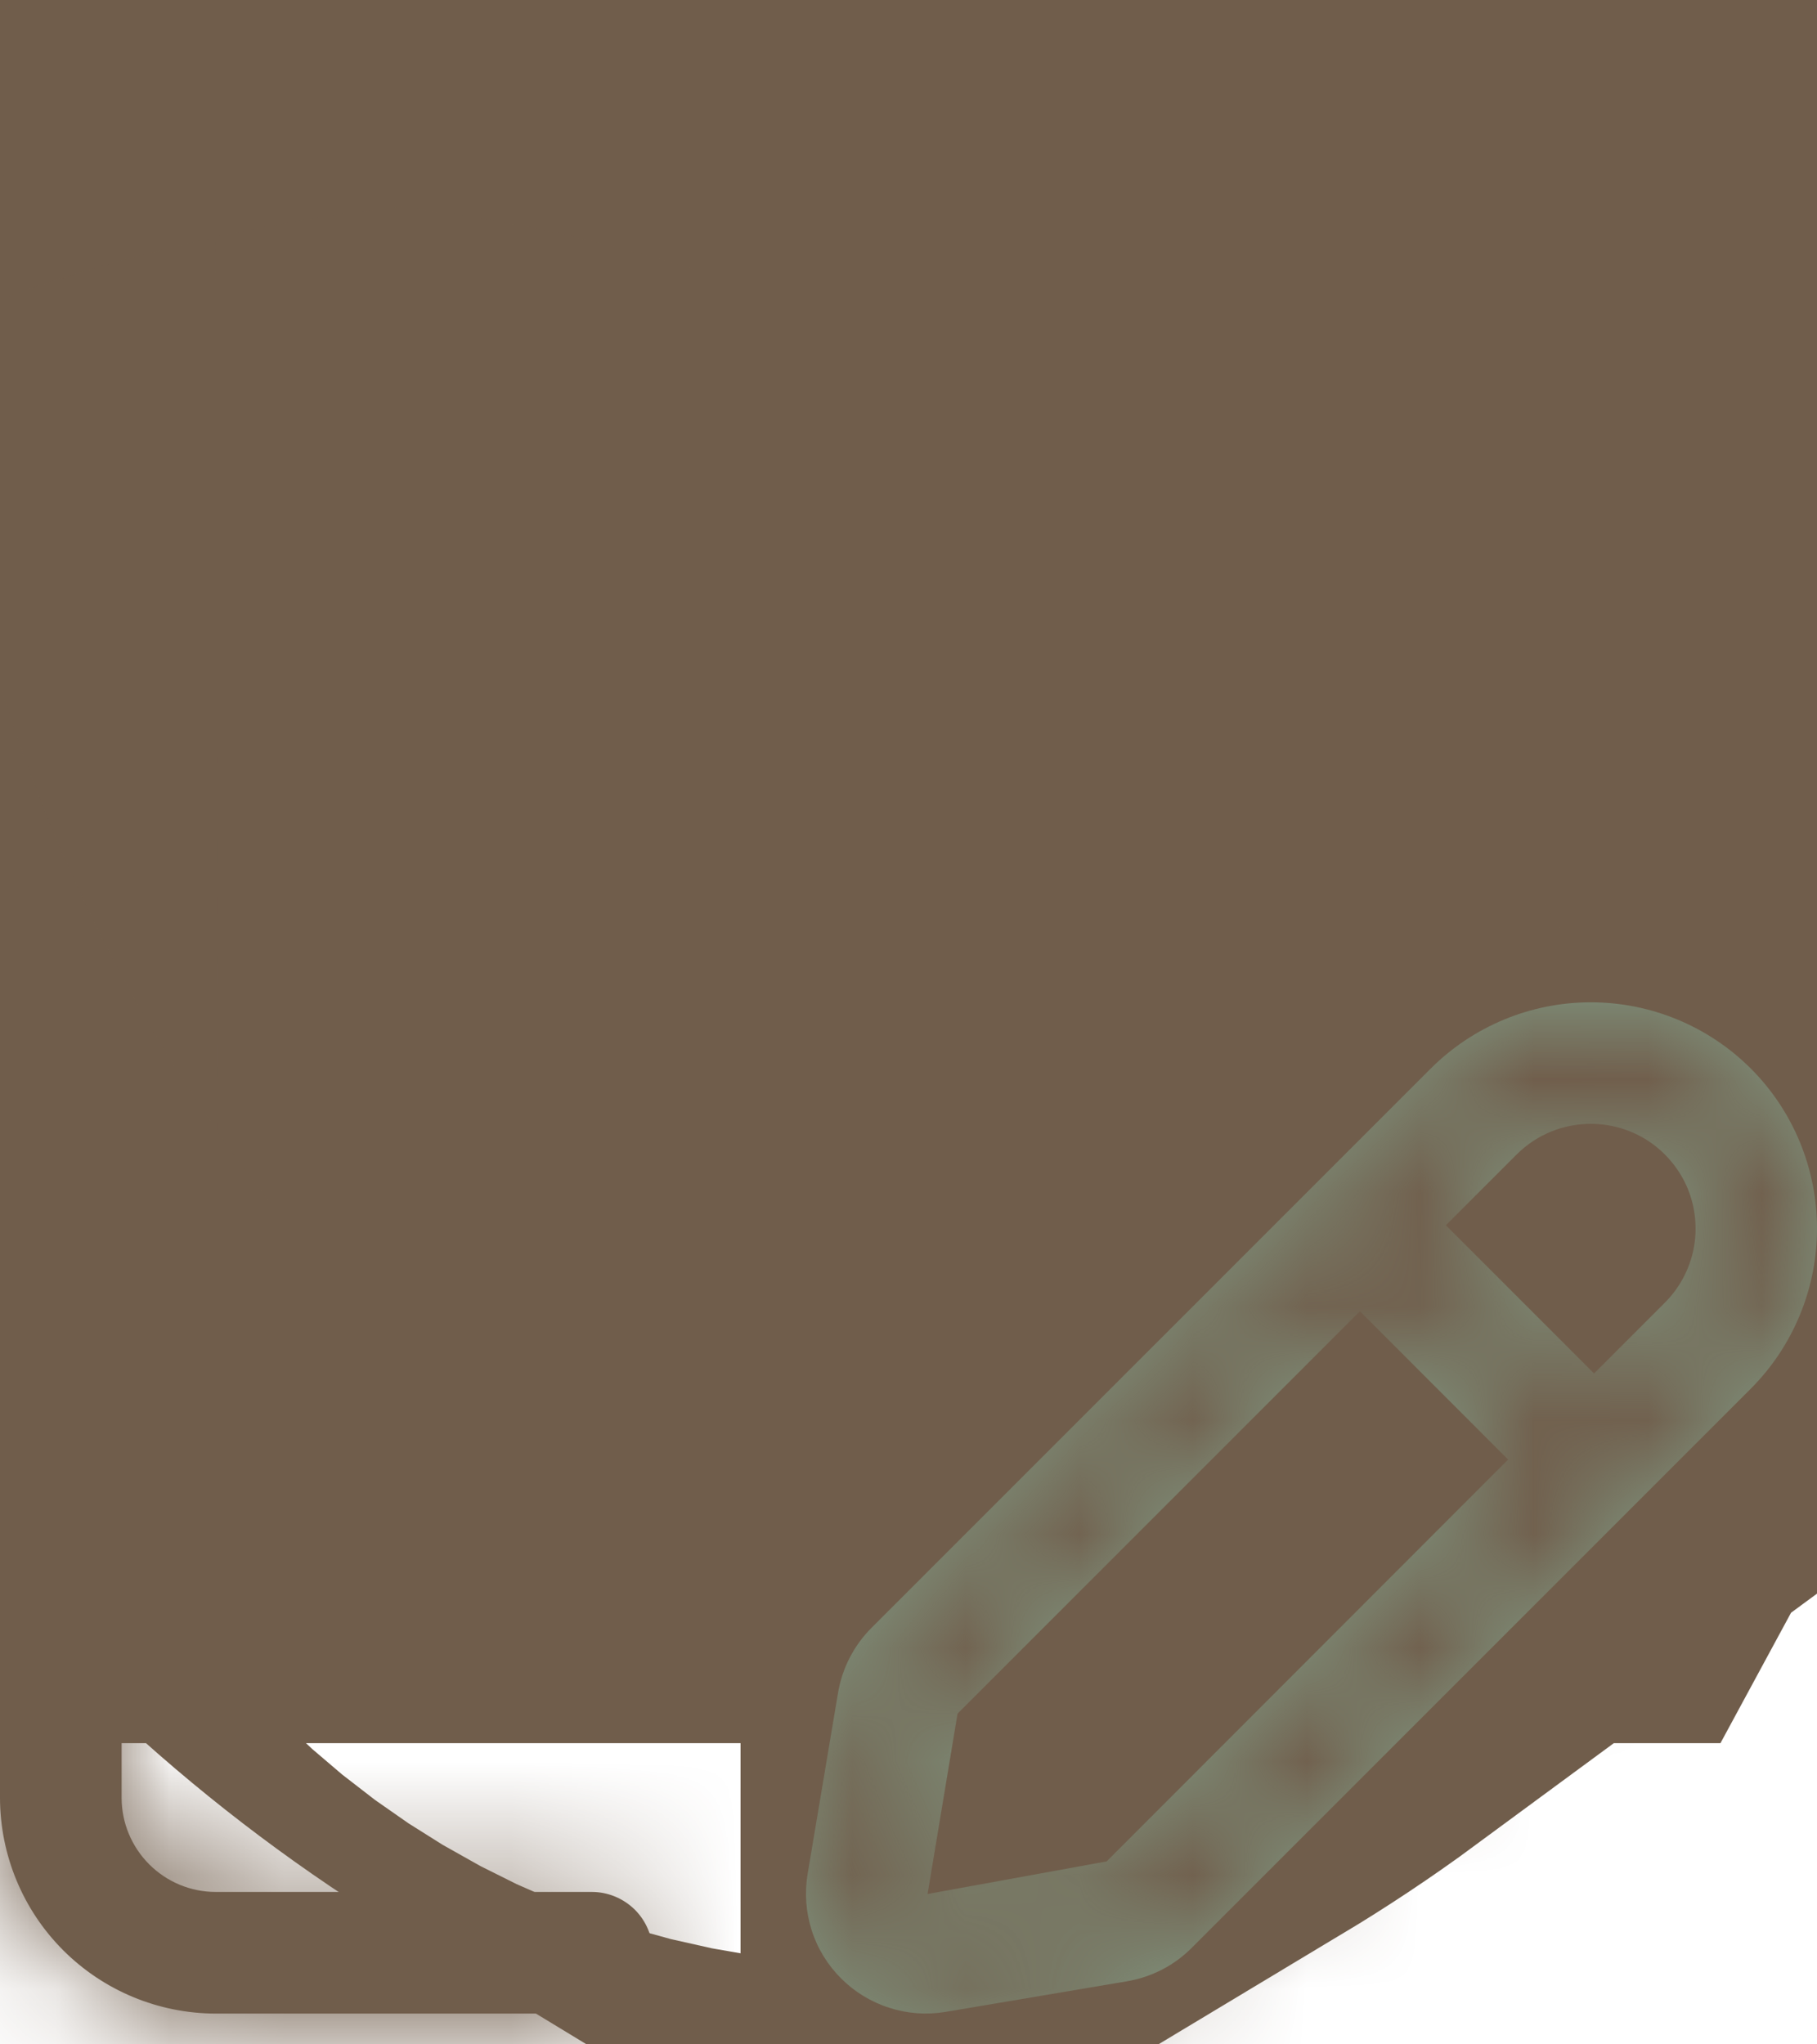 <svg width="16" height="18" viewBox="0 0 16 18" fill="none" xmlns="http://www.w3.org/2000/svg">
<path d="M10.57 6.981C10.512 7.105 10.45 7.228 10.385 7.348H10.204M10.57 6.981L10.204 7.348M10.57 6.981L10.204 7.348M10.57 6.981C10.597 6.925 10.621 6.869 10.646 6.812C10.565 6.631 10.479 6.452 10.385 6.277H9.082M10.204 7.348H8.012M7.721 6.277H9.082M7.721 6.277V7.348M7.721 6.277H6.305M7.721 6.277V7.348M9.082 6.277L8.012 7.348M9.082 6.277L8.012 7.348M8.012 7.348H7.721M7.721 7.348H7.376M7.376 7.348H6.305M7.376 7.348L6.84 6.812M7.376 7.348L6.305 6.277M6.305 7.348L6.84 6.812M6.305 7.348H5.237M6.305 7.348L6.84 6.812M6.84 6.812L6.305 6.277M5.237 7.348H5C4.917 7.194 4.839 7.037 4.767 6.878M5.237 7.348L4.767 6.878M5.237 7.348L4.767 6.878M4.767 6.878C4.677 6.681 4.595 6.481 4.523 6.277H6.305M8.211 3.796C8.438 3.961 8.657 4.139 8.865 4.33H7.721M8.211 3.796H7.721M8.211 3.796C7.942 3.6 7.661 3.422 7.369 3.264M8.211 3.796H6.838M7.721 4.33V3.796M7.721 4.33V3.796M7.721 4.33H6.305M7.721 3.796H6.838M6.305 4.33L6.837 3.797M6.305 4.33H4.523C4.587 4.15 4.658 3.972 4.735 3.798M6.305 4.33L6.837 3.797M6.837 3.797L6.838 3.796M6.837 3.797L4.735 3.798M6.837 3.797L4.735 3.798M6.837 3.797L6.838 3.796M6.838 3.796L4.735 3.797M6.838 3.796L7.369 3.264M6.838 3.796L4.735 3.797M6.838 3.796L6.841 3.794L7.369 3.264M4.735 3.798V3.797M4.735 3.797C4.816 3.614 4.904 3.434 4.999 3.259H7.357C7.361 3.261 7.365 3.262 7.369 3.264M7.691 10.175C7.276 9.923 6.883 9.629 6.521 9.297H7.721C7.863 9.297 7.999 9.353 8.1 9.453C8.193 9.546 8.245 9.67 8.253 9.801C8.071 9.935 7.884 10.059 7.691 10.175Z" fill="#705D4B" stroke="#705D4B" stroke-width="16"/>
<mask id="path-2-inside-1_7_2018" fill="white">
<path d="M5.212 16.658H1.899C1.679 16.658 1.469 16.57 1.314 16.415C1.159 16.26 1.071 16.049 1.071 15.83V1.899C1.071 1.442 1.443 1.071 1.899 1.071H13.486C13.942 1.071 14.314 1.443 14.314 1.899V6.983C14.314 7.125 14.37 7.261 14.471 7.361C14.571 7.462 14.707 7.518 14.85 7.518C14.992 7.518 15.128 7.462 15.228 7.361C15.329 7.261 15.385 7.125 15.385 6.983V1.899C15.384 1.396 15.184 0.913 14.828 0.557C14.473 0.201 13.99 0.001 13.486 0H1.899C1.396 0.001 0.913 0.201 0.557 0.557C0.201 0.913 0.001 1.396 0 1.899V15.83C0.001 16.333 0.201 16.816 0.557 17.172C0.913 17.528 1.396 17.728 1.899 17.729H5.212C5.354 17.729 5.49 17.673 5.591 17.572C5.691 17.472 5.748 17.336 5.748 17.194C5.748 17.052 5.691 16.915 5.591 16.815C5.49 16.715 5.354 16.658 5.212 16.658Z"/>
</mask>
<path d="M5.212 16.658H1.899C1.679 16.658 1.469 16.57 1.314 16.415C1.159 16.26 1.071 16.049 1.071 15.83V1.899C1.071 1.442 1.443 1.071 1.899 1.071H13.486C13.942 1.071 14.314 1.443 14.314 1.899V6.983C14.314 7.125 14.37 7.261 14.471 7.361C14.571 7.462 14.707 7.518 14.85 7.518C14.992 7.518 15.128 7.462 15.228 7.361C15.329 7.261 15.385 7.125 15.385 6.983V1.899C15.384 1.396 15.184 0.913 14.828 0.557C14.473 0.201 13.99 0.001 13.486 0H1.899C1.396 0.001 0.913 0.201 0.557 0.557C0.201 0.913 0.001 1.396 0 1.899V15.83C0.001 16.333 0.201 16.816 0.557 17.172C0.913 17.528 1.396 17.728 1.899 17.729H5.212C5.354 17.729 5.49 17.673 5.591 17.572C5.691 17.472 5.748 17.336 5.748 17.194C5.748 17.052 5.691 16.915 5.591 16.815C5.49 16.715 5.354 16.658 5.212 16.658Z" fill="#705D4B"/>
<path d="M1.899 16.658L1.876 32.658L1.888 32.658H1.899V16.658ZM1.071 15.83H-14.929V15.841L-14.929 15.853L1.071 15.83ZM15.385 1.899H31.385V1.892L31.385 1.884L15.385 1.899ZM13.486 0L13.507 -16L13.496 -16H13.486V0ZM1.899 0V-16H1.889L1.879 -16L1.899 0ZM0 1.899L-16 1.879L-16 1.889V1.899H0ZM0 15.83H-16V15.84L-16 15.85L0 15.83ZM1.899 17.729L1.879 33.729L1.889 33.729H1.899V17.729ZM5.212 17.729V1.729V17.729ZM5.212 16.658V0.658H1.899V16.658V32.658H5.212V16.658ZM1.899 16.658L1.922 0.658C5.938 0.664 9.788 2.262 12.627 5.101L1.314 16.415L-10 27.729C-6.85 30.879 -2.579 32.652 1.876 32.658L1.899 16.658ZM1.314 16.415L12.627 5.101C15.467 7.941 17.065 11.791 17.071 15.807L1.071 15.83L-14.929 15.853C-14.923 20.308 -13.15 24.579 -10 27.729L1.314 16.415ZM1.071 15.83H17.071V1.899H1.071H-14.929V15.83H1.071ZM1.071 1.899H17.071C17.071 10.286 10.272 17.071 1.899 17.071V1.071V-14.929C-7.386 -14.929 -14.929 -7.402 -14.929 1.899H1.071ZM1.899 1.071V17.071H13.486V1.071V-14.929H1.899V1.071ZM13.486 1.071V17.071C5.106 17.071 -1.686 10.279 -1.686 1.899H14.314H30.314C30.314 -7.394 22.779 -14.929 13.486 -14.929V1.071ZM14.314 1.899H-1.686V6.983H14.314H30.314V1.899H14.314ZM14.314 6.983H-1.686C-1.686 11.368 0.056 15.574 3.157 18.675L14.471 7.361L25.785 -3.952C28.685 -1.052 30.314 2.881 30.314 6.983H14.314ZM14.471 7.361L3.157 18.675C6.258 21.776 10.464 23.518 14.85 23.518V7.518V-8.482C18.951 -8.482 22.884 -6.853 25.785 -3.952L14.471 7.361ZM14.85 7.518V23.518C19.235 23.518 23.441 21.776 26.542 18.675L15.228 7.361L3.914 -3.952C6.815 -6.853 10.748 -8.482 14.85 -8.482V7.518ZM15.228 7.361L26.542 18.675C29.643 15.574 31.385 11.368 31.385 6.983H15.385H-0.615C-0.615 2.881 1.014 -1.052 3.914 -3.952L15.228 7.361ZM15.385 6.983H31.385V1.899H15.385H-0.615V6.983H15.385ZM15.385 1.899L31.385 1.884C31.381 -2.857 29.496 -7.402 26.144 -10.755L14.828 0.557L3.513 11.869C0.873 9.228 -0.612 5.648 -0.615 1.914L15.385 1.899ZM14.828 0.557L26.144 -10.755C22.792 -14.108 18.247 -15.994 13.507 -16L13.486 0L13.466 16C9.732 15.995 6.153 14.51 3.513 11.869L14.828 0.557ZM13.486 0V-16H1.899V0V16H13.486V0ZM1.899 0L1.879 -16C-2.861 -15.994 -7.405 -14.108 -10.757 -10.757L0.557 0.557L11.871 11.871C9.231 14.51 5.652 15.995 1.919 16L1.899 0ZM0.557 0.557L-10.757 -10.757C-14.108 -7.405 -15.994 -2.861 -16 1.879L0 1.899L16 1.919C15.995 5.652 14.51 9.231 11.871 11.871L0.557 0.557ZM0 1.899H-16V15.83H0H16V1.899H0ZM0 15.83L-16 15.85C-15.994 20.59 -14.108 25.134 -10.757 28.486L0.557 17.172L11.871 5.858C14.51 8.498 15.995 12.077 16 15.81L0 15.83ZM0.557 17.172L-10.757 28.486C-7.405 31.837 -2.861 33.723 1.879 33.729L1.899 17.729L1.919 1.729C5.652 1.734 9.231 3.219 11.871 5.858L0.557 17.172ZM1.899 17.729V33.729H5.212V17.729V1.729H1.899V17.729ZM5.212 17.729V33.729C9.598 33.729 13.803 31.987 16.904 28.886L5.591 17.572L-5.723 6.258C-2.823 3.358 1.111 1.729 5.212 1.729V17.729ZM5.591 17.572L16.904 28.886C20.006 25.785 21.748 21.579 21.748 17.194H5.748H-10.252C-10.252 13.092 -8.623 9.159 -5.723 6.258L5.591 17.572ZM5.748 17.194H21.748C21.748 12.808 20.006 8.602 16.904 5.501L5.591 16.815L-5.723 28.129C-8.623 25.229 -10.252 21.295 -10.252 17.194H5.748ZM5.591 16.815L16.904 5.501C13.803 2.4 9.598 0.658 5.212 0.658V16.658V32.658C1.111 32.658 -2.823 31.029 -5.723 28.129L5.591 16.815Z" fill="#705D4B" mask="url(#path-2-inside-1_7_2018)"/>
<mask id="path-4-inside-2_7_2018" fill="white">
<path d="M15.417 9.408C15.043 9.035 14.537 8.825 14.008 8.825C13.479 8.825 12.973 9.035 12.599 9.408L7.676 14.331C7.52 14.486 7.417 14.686 7.38 14.902L7.112 16.498C7.084 16.664 7.096 16.834 7.147 16.994C7.198 17.155 7.287 17.3 7.406 17.419C7.525 17.538 7.67 17.627 7.831 17.678C7.991 17.73 8.161 17.742 8.327 17.714L9.922 17.445C10.14 17.408 10.338 17.307 10.494 17.15L15.417 12.227C15.79 11.853 16 11.346 16 10.818C16 10.289 15.791 9.782 15.417 9.408ZM9.745 16.389L8.168 16.676L8.432 15.088L11.975 11.545L13.28 12.851L9.745 16.389ZM14.66 11.47L14.037 12.093L12.732 10.788L13.355 10.165C13.535 9.985 13.772 9.895 14.008 9.895C14.191 9.895 14.369 9.949 14.521 10.05C14.672 10.152 14.791 10.296 14.861 10.464C14.93 10.633 14.949 10.819 14.913 10.998C14.877 11.177 14.789 11.341 14.66 11.47Z"/>
</mask>
<path d="M15.417 9.408C15.043 9.035 14.537 8.825 14.008 8.825C13.479 8.825 12.973 9.035 12.599 9.408L7.676 14.331C7.52 14.486 7.417 14.686 7.38 14.902L7.112 16.498C7.084 16.664 7.096 16.834 7.147 16.994C7.198 17.155 7.287 17.3 7.406 17.419C7.525 17.538 7.67 17.627 7.831 17.678C7.991 17.73 8.161 17.742 8.327 17.714L9.922 17.445C10.14 17.408 10.338 17.307 10.494 17.15L15.417 12.227C15.79 11.853 16 11.346 16 10.818C16 10.289 15.791 9.782 15.417 9.408ZM9.745 16.389L8.168 16.676L8.432 15.088L11.975 11.545L13.28 12.851L9.745 16.389ZM14.66 11.47L14.037 12.093L12.732 10.788L13.355 10.165C13.535 9.985 13.772 9.895 14.008 9.895C14.191 9.895 14.369 9.949 14.521 10.05C14.672 10.152 14.791 10.296 14.861 10.464C14.93 10.633 14.949 10.819 14.913 10.998C14.877 11.177 14.789 11.341 14.66 11.47Z" fill="#829B85"/>
<path d="M15.417 9.408L26.746 -1.89L26.734 -1.903L26.722 -1.915L15.417 9.408ZM12.599 9.408L1.294 -1.915L1.285 -1.905L12.599 9.408ZM7.676 14.331L18.968 25.666L18.979 25.656L18.989 25.645L7.676 14.331ZM7.38 14.902L-8.396 12.236L-8.397 12.244L7.38 14.902ZM7.112 16.498L-8.666 13.84L-8.666 13.842L7.112 16.498ZM8.327 17.714L10.975 33.493L10.984 33.492L10.993 33.49L8.327 17.714ZM9.922 17.445L7.292 1.662L7.274 1.665L7.256 1.668L9.922 17.445ZM10.494 17.15L-0.82 5.836L-0.831 5.847L-0.841 5.858L10.494 17.15ZM15.417 12.227L26.73 23.541L26.736 23.536L26.741 23.531L15.417 12.227ZM9.745 16.389L12.612 32.13L17.53 31.234L21.064 27.698L9.745 16.389ZM8.168 16.676L-7.615 14.045L-11.358 36.495L11.034 32.417L8.168 16.676ZM8.432 15.088L-2.881 3.774L-6.507 7.4L-7.35 12.457L8.432 15.088ZM11.975 11.545L23.289 0.232L11.975 -11.082L0.661 0.232L11.975 11.545ZM13.28 12.851L24.599 24.16L35.903 12.846L24.594 1.537L13.28 12.851ZM14.66 11.47L3.357 0.146L3.349 0.154L3.341 0.161L14.66 11.47ZM14.037 12.093L2.723 23.407L14.043 34.726L25.356 23.402L14.037 12.093ZM12.732 10.788L1.418 -0.526L-9.896 10.788L1.418 22.102L12.732 10.788ZM14.008 9.895V25.895L14.018 25.895L14.008 9.895ZM15.417 9.408L26.722 -1.915C23.348 -5.283 18.776 -7.175 14.008 -7.175V8.825V24.825C10.298 24.825 6.739 23.353 4.113 20.731L15.417 9.408ZM14.008 8.825V-7.175C9.241 -7.175 4.668 -5.283 1.294 -1.915L12.599 9.408L23.903 20.731C21.277 23.353 17.718 24.825 14.008 24.825V8.825ZM12.599 9.408L1.285 -1.905L-3.638 3.018L7.676 14.331L18.989 25.645L23.912 20.722L12.599 9.408ZM7.676 14.331L-3.617 2.997C-6.133 5.504 -7.804 8.734 -8.396 12.236L7.38 14.902L23.157 17.568C22.638 20.637 21.174 23.469 18.968 25.666L7.676 14.331ZM7.38 14.902L-8.397 12.244L-8.666 13.84L7.112 16.498L22.889 19.156L23.158 17.56L7.38 14.902ZM7.112 16.498L-8.666 13.842C-9.118 16.523 -8.922 19.273 -8.094 21.863L7.147 16.994L22.388 12.126C23.113 14.395 23.285 16.805 22.89 19.154L7.112 16.498ZM7.147 16.994L-8.094 21.863C-7.267 24.453 -5.833 26.808 -3.911 28.73L7.406 17.419L18.722 6.108C20.406 7.793 21.663 9.856 22.388 12.126L7.147 16.994ZM7.406 17.419L-3.911 28.73C-1.989 30.653 0.365 32.089 2.955 32.917L7.831 17.678L12.707 2.44C14.976 3.166 17.038 4.424 18.722 6.108L7.406 17.419ZM7.831 17.678L2.955 32.917C5.544 33.746 8.294 33.944 10.975 33.493L8.327 17.714L5.679 1.935C8.028 1.541 10.438 1.714 12.707 2.44L7.831 17.678ZM8.327 17.714L10.993 33.49L12.588 33.221L9.922 17.445L7.256 1.668L5.661 1.938L8.327 17.714ZM9.922 17.445L12.552 33.227C16.05 32.644 19.298 30.983 21.829 28.442L10.494 17.15L-0.841 5.858C1.378 3.63 4.23 2.173 7.292 1.662L9.922 17.445ZM10.494 17.15L21.808 28.464L26.73 23.541L15.417 12.227L4.103 0.913L-0.82 5.836L10.494 17.15ZM15.417 12.227L26.741 23.531C30.108 20.158 31.999 15.587 32 10.821L16 10.818L-9.05991e-06 10.815C0.001 7.106 1.473 3.549 4.093 0.924L15.417 12.227ZM16 10.818L32 10.821C32.001 6.055 30.111 1.484 26.746 -1.89L15.417 9.408L4.089 20.707C1.47 18.081 -0.001 14.523 -9.05991e-06 10.815L16 10.818ZM9.745 16.389L6.878 0.648L5.301 0.935L8.168 16.676L11.034 32.417L12.612 32.13L9.745 16.389ZM8.168 16.676L23.95 19.307L24.215 17.72L8.432 15.088L-7.35 12.457L-7.615 14.045L8.168 16.676ZM8.432 15.088L19.746 26.402L23.289 22.859L11.975 11.545L0.661 0.232L-2.881 3.774L8.432 15.088ZM11.975 11.545L0.661 22.859L1.967 24.164L13.28 12.851L24.594 1.537L23.289 0.232L11.975 11.545ZM13.28 12.851L1.962 1.542L-1.573 5.08L9.745 16.389L21.064 27.698L24.599 24.16L13.28 12.851ZM14.66 11.47L3.341 0.161L2.718 0.785L14.037 12.093L25.356 23.402L25.979 22.778L14.66 11.47ZM14.037 12.093L25.351 0.78L24.046 -0.526L12.732 10.788L1.418 22.102L2.723 23.407L14.037 12.093ZM12.732 10.788L24.046 22.102L24.669 21.478L13.355 10.165L2.042 -1.149L1.418 -0.526L12.732 10.788ZM13.355 10.165L24.669 21.478C21.707 24.44 17.811 25.895 14.008 25.895V9.895V-6.105C9.732 -6.105 5.363 -4.471 2.042 -1.149L13.355 10.165ZM14.008 9.895L14.018 25.895C11.034 25.897 8.116 25.013 5.635 23.356L14.521 10.05L23.407 -3.255C20.622 -5.115 17.347 -6.107 13.998 -6.105L14.008 9.895ZM14.521 10.05L5.635 23.356C3.153 21.699 1.219 19.342 0.078 16.585L14.861 10.464L29.643 4.343C28.362 1.249 26.192 -1.395 23.407 -3.255L14.521 10.05ZM14.861 10.464L0.078 16.585C-1.064 13.828 -1.362 10.794 -0.778 7.868L14.913 10.998L30.604 14.127C31.259 10.843 30.925 7.438 29.643 4.343L14.861 10.464ZM14.913 10.998L-0.778 7.868C-0.194 4.941 1.245 2.254 3.357 0.146L14.66 11.47L25.964 22.794C28.334 20.428 29.949 17.411 30.604 14.127L14.913 10.998Z" fill="#705D4B" mask="url(#path-4-inside-2_7_2018)"/>
</svg>
